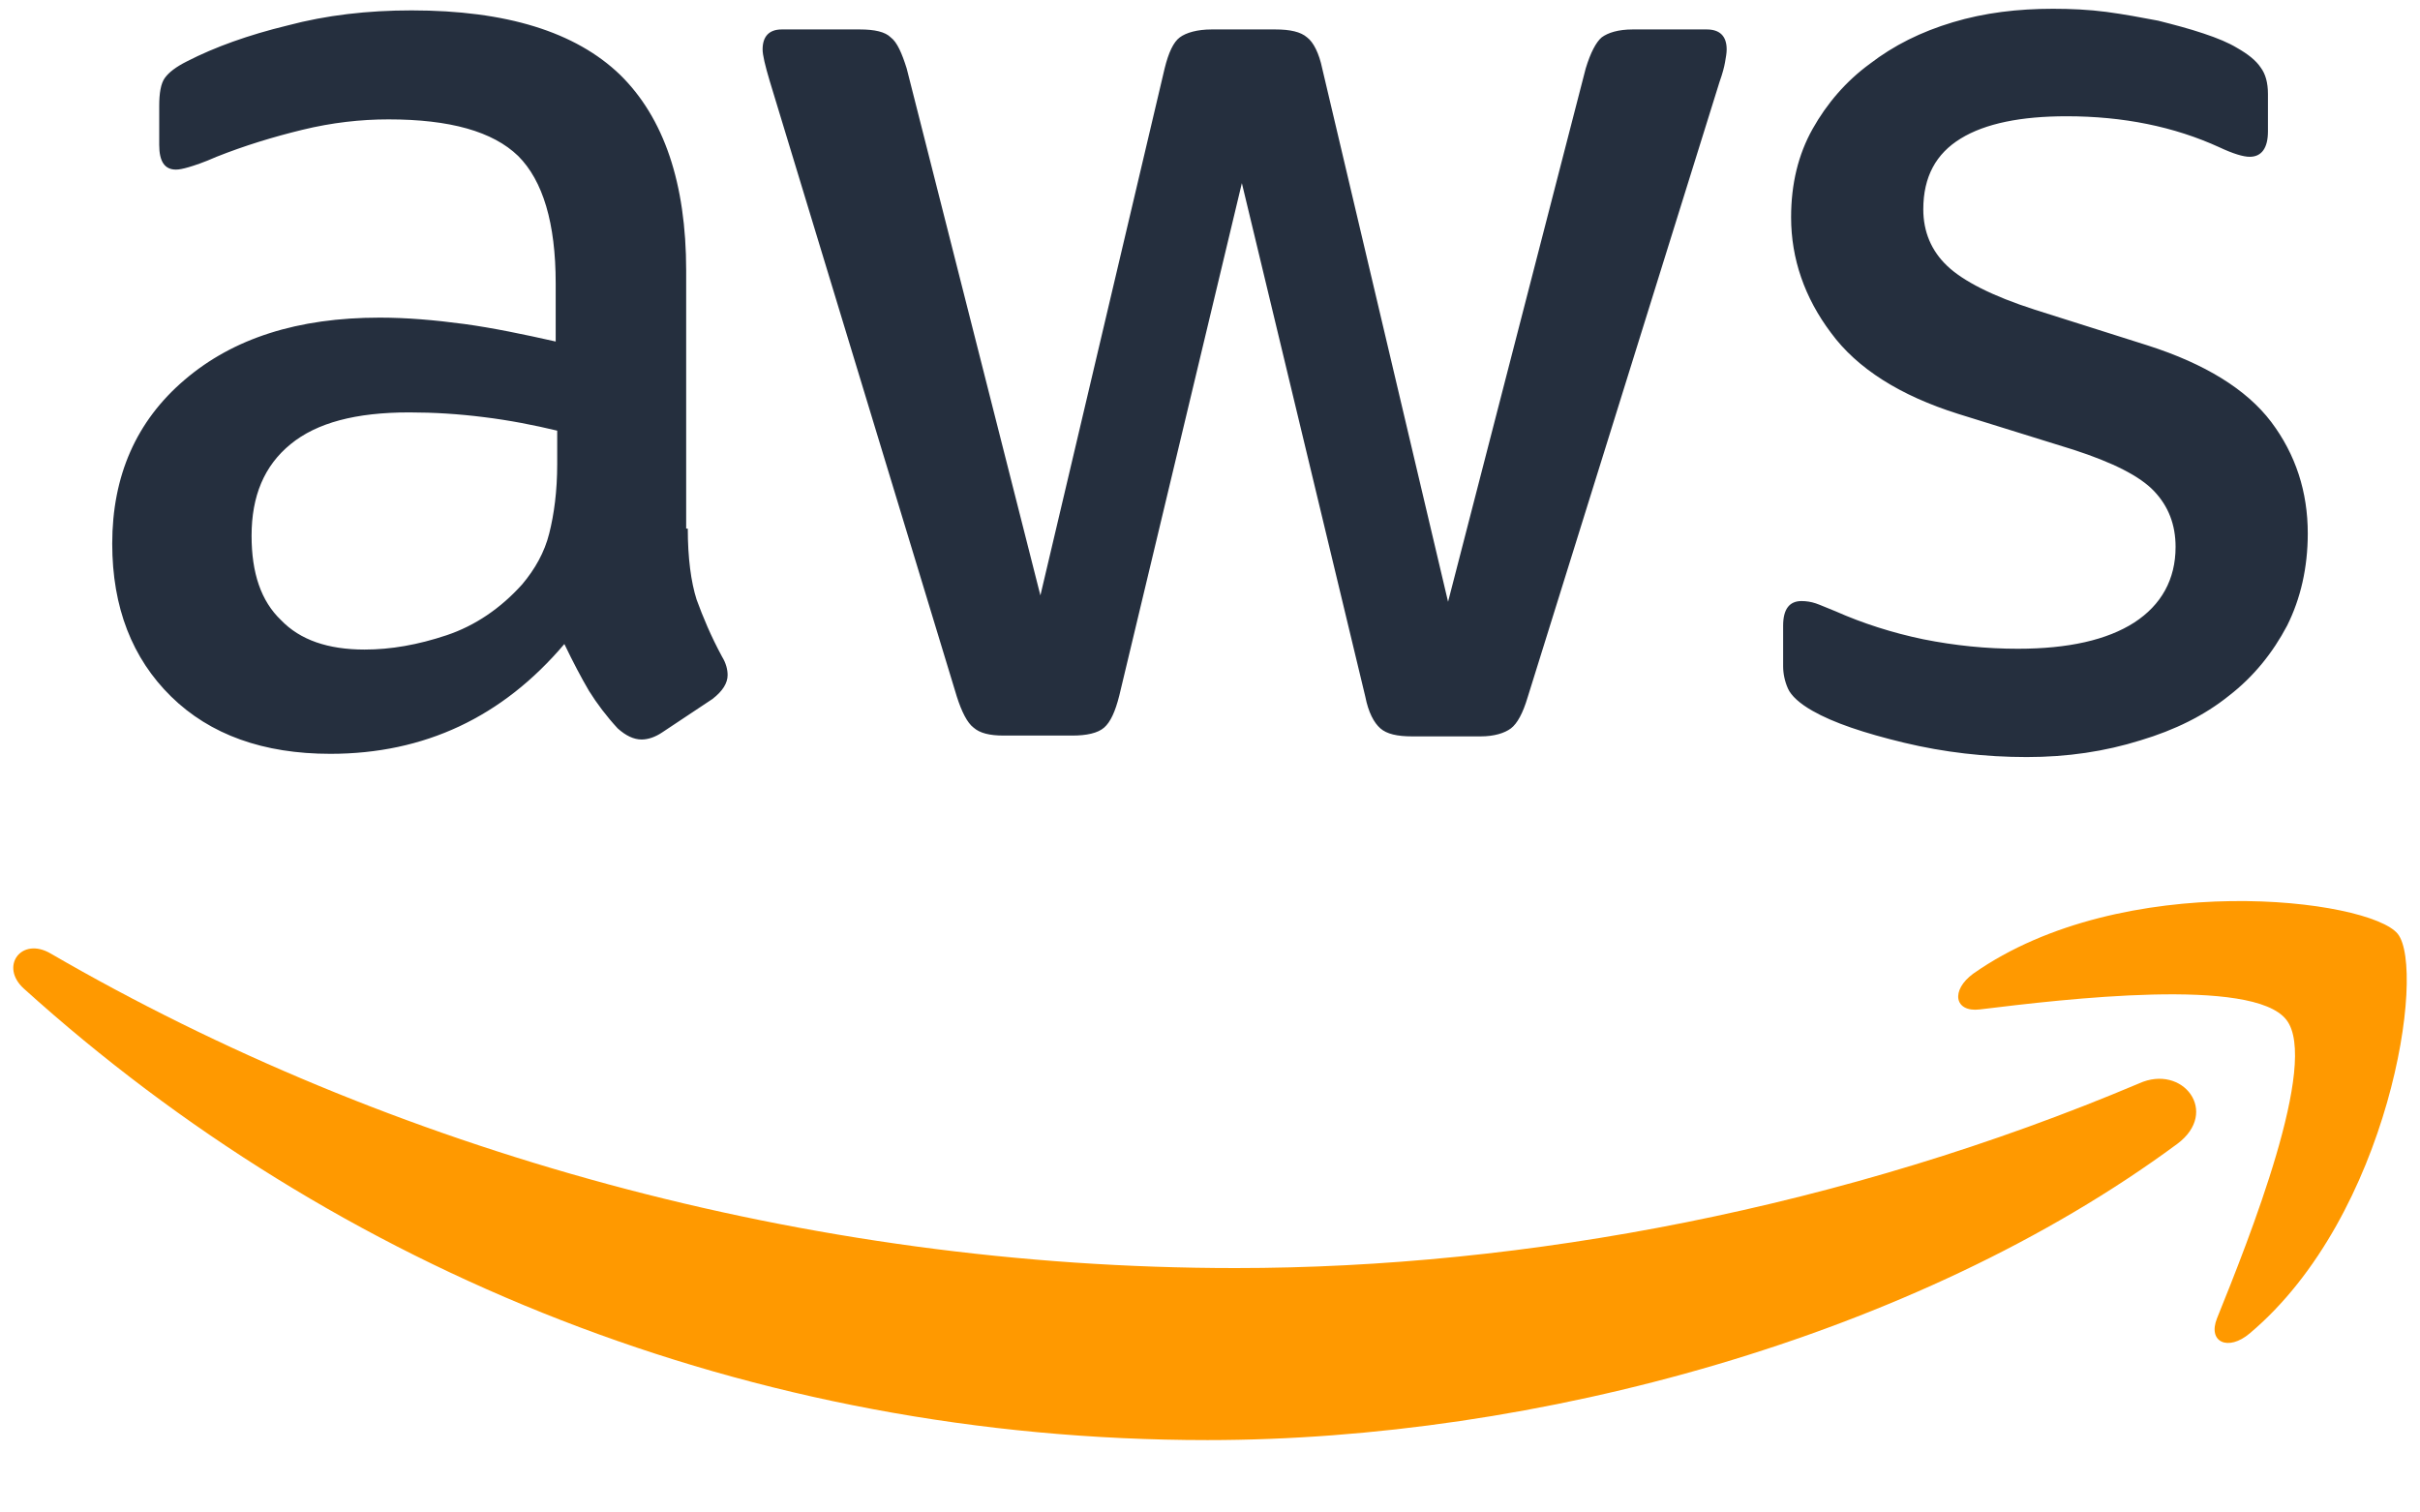 <svg viewBox="0 0 24 15" fill="none" xmlns="http://www.w3.org/2000/svg">
<g clip-path="url(#clip0_912_40338)">
<path d="M6.821 5.242C6.821 5.534 6.853 5.771 6.908 5.945C6.971 6.118 7.05 6.308 7.161 6.513C7.2 6.576 7.216 6.64 7.216 6.695C7.216 6.774 7.168 6.853 7.066 6.932L6.568 7.263C6.497 7.311 6.426 7.334 6.363 7.334C6.284 7.334 6.205 7.295 6.126 7.224C6.016 7.105 5.921 6.979 5.842 6.853C5.763 6.718 5.684 6.568 5.597 6.387C4.982 7.113 4.208 7.476 3.276 7.476C2.613 7.476 2.084 7.287 1.697 6.908C1.311 6.529 1.113 6.024 1.113 5.392C1.113 4.721 1.35 4.176 1.832 3.766C2.313 3.355 2.953 3.15 3.766 3.15C4.034 3.15 4.311 3.174 4.603 3.213C4.895 3.253 5.195 3.316 5.511 3.387V2.811C5.511 2.211 5.384 1.792 5.139 1.547C4.887 1.303 4.461 1.184 3.853 1.184C3.576 1.184 3.292 1.216 3 1.287C2.708 1.358 2.424 1.445 2.147 1.555C2.021 1.611 1.926 1.642 1.871 1.658C1.816 1.674 1.776 1.682 1.745 1.682C1.634 1.682 1.579 1.603 1.579 1.437V1.05C1.579 0.924 1.595 0.829 1.634 0.774C1.674 0.718 1.745 0.663 1.855 0.608C2.132 0.466 2.463 0.347 2.85 0.253C3.237 0.15 3.647 0.103 4.082 0.103C5.021 0.103 5.708 0.316 6.15 0.742C6.584 1.168 6.805 1.816 6.805 2.684V5.242H6.821ZM3.616 6.442C3.876 6.442 4.145 6.395 4.429 6.3C4.713 6.205 4.966 6.032 5.179 5.795C5.305 5.645 5.4 5.479 5.447 5.29C5.495 5.1 5.526 4.871 5.526 4.603V4.271C5.297 4.216 5.053 4.168 4.8 4.137C4.547 4.105 4.303 4.09 4.058 4.09C3.529 4.09 3.142 4.192 2.882 4.405C2.621 4.618 2.495 4.918 2.495 5.313C2.495 5.684 2.589 5.961 2.787 6.15C2.976 6.347 3.253 6.442 3.616 6.442ZM9.955 7.295C9.813 7.295 9.718 7.271 9.655 7.216C9.592 7.168 9.537 7.058 9.489 6.908L7.634 0.805C7.587 0.647 7.563 0.545 7.563 0.49C7.563 0.363 7.626 0.292 7.753 0.292H8.526C8.676 0.292 8.779 0.316 8.834 0.371C8.897 0.418 8.945 0.529 8.992 0.679L10.318 5.905L11.55 0.679C11.589 0.521 11.637 0.418 11.7 0.371C11.763 0.324 11.874 0.292 12.016 0.292H12.647C12.797 0.292 12.9 0.316 12.963 0.371C13.026 0.418 13.082 0.529 13.113 0.679L14.361 5.968L15.726 0.679C15.774 0.521 15.829 0.418 15.884 0.371C15.947 0.324 16.05 0.292 16.192 0.292H16.926C17.053 0.292 17.124 0.355 17.124 0.49C17.124 0.529 17.116 0.568 17.108 0.616C17.1 0.663 17.084 0.726 17.053 0.813L15.15 6.916C15.103 7.074 15.047 7.176 14.984 7.224C14.921 7.271 14.818 7.303 14.684 7.303H14.005C13.855 7.303 13.753 7.279 13.69 7.224C13.626 7.168 13.571 7.066 13.54 6.908L12.316 1.816L11.1 6.9C11.06 7.058 11.013 7.161 10.95 7.216C10.887 7.271 10.776 7.295 10.634 7.295H9.955ZM20.1 7.508C19.689 7.508 19.279 7.461 18.884 7.366C18.489 7.271 18.182 7.168 17.976 7.05C17.85 6.979 17.763 6.9 17.732 6.829C17.7 6.758 17.684 6.679 17.684 6.608V6.205C17.684 6.04 17.747 5.961 17.866 5.961C17.913 5.961 17.96 5.968 18.008 5.984C18.055 6 18.126 6.032 18.205 6.063C18.474 6.182 18.766 6.276 19.074 6.34C19.39 6.403 19.697 6.434 20.013 6.434C20.511 6.434 20.897 6.347 21.166 6.174C21.434 6 21.576 5.747 21.576 5.424C21.576 5.203 21.505 5.021 21.363 4.871C21.221 4.721 20.953 4.587 20.566 4.461L19.421 4.105C18.845 3.924 18.418 3.655 18.158 3.3C17.897 2.953 17.763 2.566 17.763 2.155C17.763 1.824 17.834 1.532 17.976 1.279C18.118 1.026 18.308 0.805 18.545 0.632C18.782 0.45 19.05 0.316 19.366 0.221C19.682 0.126 20.013 0.087 20.36 0.087C20.534 0.087 20.716 0.095 20.89 0.118C21.071 0.142 21.237 0.174 21.403 0.205C21.561 0.245 21.71 0.284 21.853 0.332C21.995 0.379 22.105 0.426 22.184 0.474C22.295 0.537 22.374 0.6 22.421 0.671C22.468 0.734 22.492 0.821 22.492 0.932V1.303C22.492 1.468 22.429 1.555 22.311 1.555C22.247 1.555 22.145 1.524 22.011 1.461C21.561 1.255 21.055 1.153 20.495 1.153C20.045 1.153 19.689 1.224 19.445 1.374C19.2 1.524 19.074 1.753 19.074 2.076C19.074 2.297 19.153 2.487 19.311 2.637C19.468 2.787 19.761 2.937 20.179 3.071L21.3 3.426C21.868 3.608 22.279 3.861 22.524 4.184C22.768 4.508 22.887 4.879 22.887 5.29C22.887 5.629 22.816 5.937 22.682 6.205C22.54 6.474 22.35 6.711 22.105 6.9C21.86 7.097 21.568 7.24 21.229 7.342C20.874 7.453 20.503 7.508 20.1 7.508Z" fill="#252F3E"/>
<path fill-rule="evenodd" clip-rule="evenodd" d="M21.592 11.345C18.995 13.263 15.221 14.282 11.976 14.282C7.429 14.282 3.332 12.6 0.237 9.805C-0.008 9.584 0.213 9.284 0.505 9.458C3.853 11.4 7.982 12.576 12.253 12.576C15.134 12.576 18.3 11.976 21.213 10.745C21.647 10.547 22.018 11.029 21.592 11.345Z" fill="#FF9900"/>
<path fill-rule="evenodd" clip-rule="evenodd" d="M22.674 10.113C22.342 9.687 20.479 9.908 19.634 10.011C19.382 10.042 19.342 9.821 19.571 9.655C21.055 8.613 23.495 8.913 23.779 9.261C24.063 9.616 23.7 12.055 22.311 13.224C22.097 13.405 21.892 13.311 21.987 13.074C22.303 12.292 23.005 10.532 22.674 10.113Z" fill="#FF9900"/>
</g>
<defs>
<clipPath id="clip0_912_40338">
<rect width="24" height="14.368" fill="white"/>
</clipPath>
</defs>
</svg>
